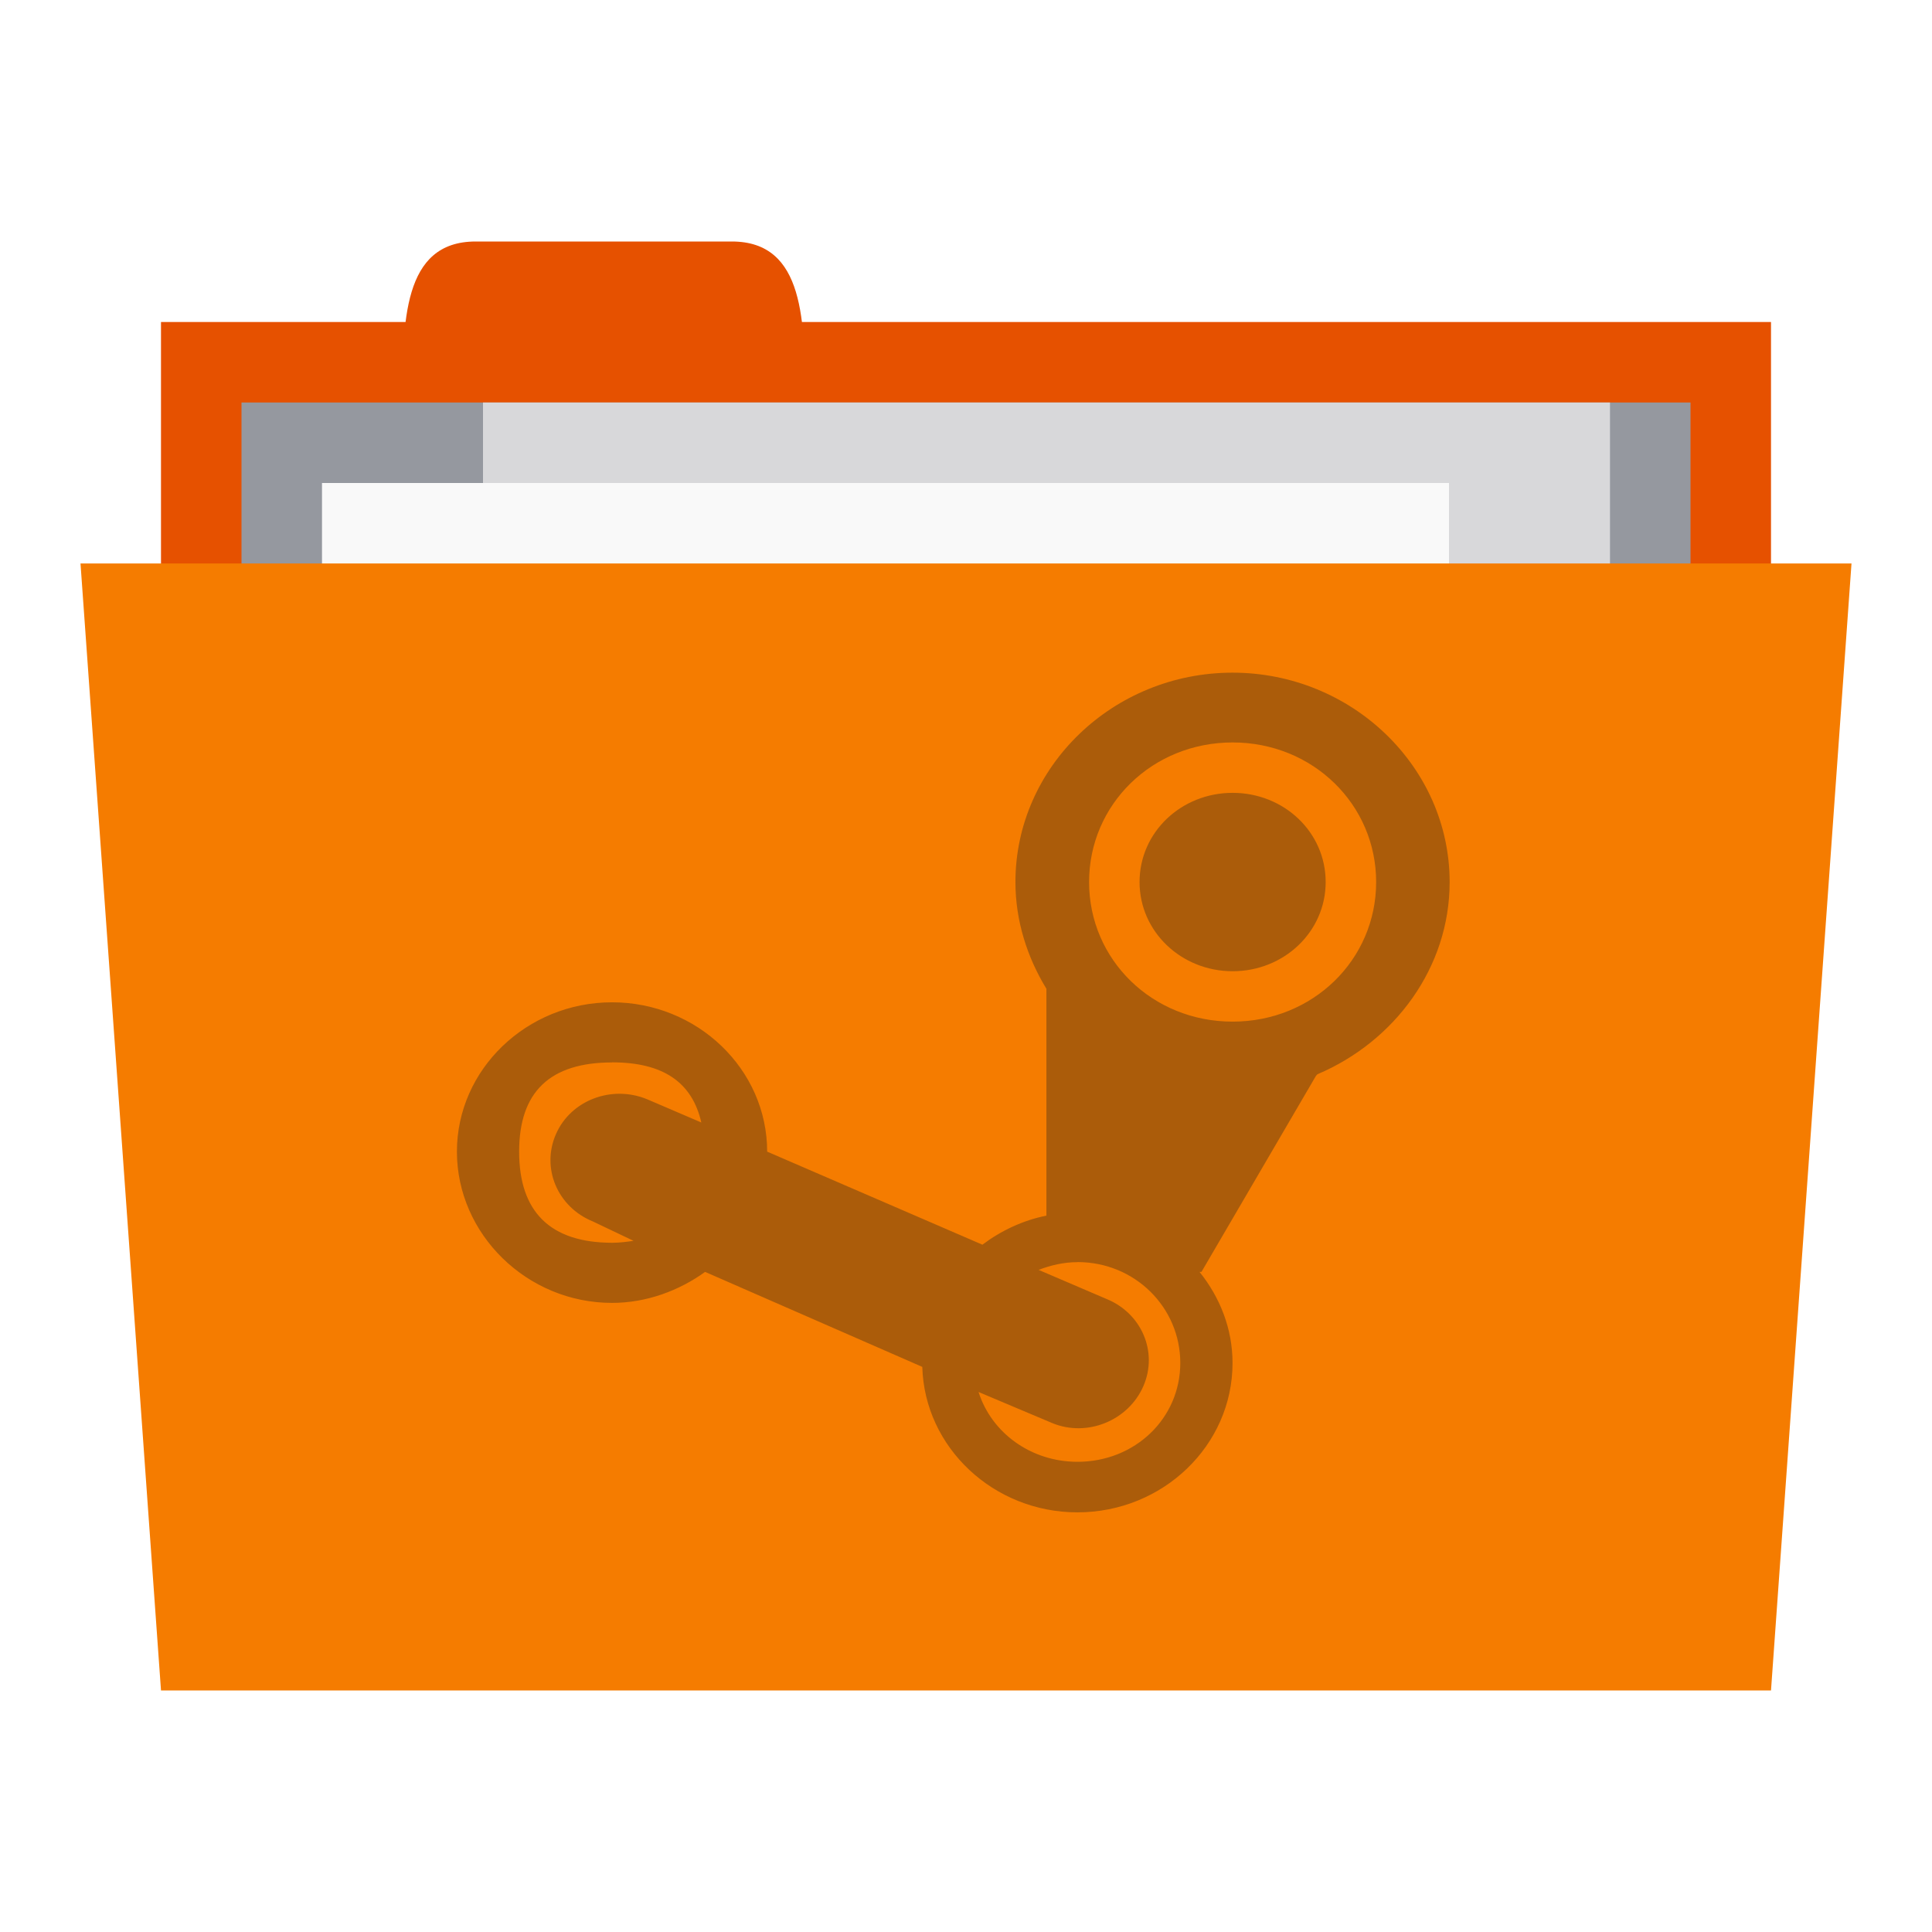 <?xml version="1.0" encoding="UTF-8" standalone="no"?>
<!-- Created with Inkscape (http://www.inkscape.org/) -->

<svg
   xmlns:dc="http://purl.org/dc/elements/1.1/"
   xmlns:cc="http://creativecommons.org/ns#"
   xmlns:rdf="http://www.w3.org/1999/02/22-rdf-syntax-ns#"
   xmlns:svg="http://www.w3.org/2000/svg"
   xmlns="http://www.w3.org/2000/svg"
   xmlns:xlink="http://www.w3.org/1999/xlink"
   xmlns:sodipodi="http://sodipodi.sourceforge.net/DTD/sodipodi-0.dtd"
   xmlns:inkscape="http://www.inkscape.org/namespaces/inkscape"
   width="24"
   height="24"
   id="svg2"
   version="1.1"
   inkscape:version="0.48.5 r10040"
   sodipodi:docname="orange-folder-steam.svg"
   inkscape:export-filename="/media/Data/Main/Visuals/Icons/Numix/Desktop/repos/numix-wiki/Gjorgi/Numix-folders/48/New/folder-144.png"
   inkscape:export-xdpi="270"
   inkscape:export-ydpi="270">
  <defs
     id="defs4">
    <radialGradient
       inkscape:collect="always"
       xlink:href="#linearGradient3760"
       id="radialGradient3766"
       cx="11"
       cy="19"
       fx="11"
       fy="19"
       r="11"
       gradientTransform="matrix(1,0,0,0.091,0,17.273)"
       gradientUnits="userSpaceOnUse" />
    <linearGradient
       inkscape:collect="always"
       id="linearGradient3760">
      <stop
         style="stop-color:#000000;stop-opacity:1;"
         offset="0"
         id="stop3762" />
      <stop
         style="stop-color:#000000;stop-opacity:0;"
         offset="1"
         id="stop3764" />
    </linearGradient>
    <radialGradient
       r="11"
       fy="19"
       fx="11"
       cy="19"
       cx="11"
       gradientTransform="matrix(1,0,0,0.091,0,17.273)"
       gradientUnits="userSpaceOnUse"
       id="radialGradient3783"
       xlink:href="#linearGradient3760"
       inkscape:collect="always" />
  </defs>
  <sodipodi:namedview
     id="base"
     pagecolor="#ffffff"
     bordercolor="#666666"
     borderopacity="1.0"
     inkscape:pageopacity="0.0"
     inkscape:pageshadow="2"
     inkscape:zoom="22.603171"
     inkscape:cx="1.3198659"
     inkscape:cy="5.9942964"
     inkscape:document-units="px"
     inkscape:current-layer="layer1"
     showgrid="true"
     inkscape:window-width="1280"
     inkscape:window-height="998"
     inkscape:window-x="0"
     inkscape:window-y="0"
     inkscape:window-maximized="1"
     showguides="true"
     inkscape:guide-bbox="true">
    <inkscape:grid
       type="xygrid"
       id="grid2985"
       empspacing="5"
       visible="true"
       enabled="true"
       snapvisiblegridlinesonly="true" />
  </sodipodi:namedview>
  <g
     inkscape:label="Layer 1"
     inkscape:groupmode="layer"
     id="layer1"
     transform="translate(0,-1028.362)">
    <rect
       style="fill:#e65100;fill-opacity:1;stroke:none"
       id="rect3757"
       width="20"
       height="5"
       x="2"
       y="1032.362" />
    <path
       style="fill:#e65100;fill-opacity:1;stroke:none"
       d="m 5,1033.362 c 0,-1 0,-2 0.909,-2 l 3.182,0 c 0.909,0 0.909,1 0.909,2 z"
       id="path3759"
       inkscape:connector-curvature="0"
       sodipodi:nodetypes="ccccc" />
    <path
       style="fill:#95989f;fill-opacity:1;stroke:none"
       d="m 3,1033.362 18,0 0,4 -18,0 z"
       id="path3765"
       inkscape:connector-curvature="0" />
    <rect
       y="1033.362"
       x="6"
       height="6"
       width="14"
       id="rect3763"
       style="fill:#d8d8da;fill-opacity:1;stroke:none" />
    <rect
       style="fill:#f9f9f9;fill-opacity:1;stroke:none"
       id="rect3761"
       width="14"
       height="3"
       x="4"
       y="1034.362" />
    <path
       style="fill:#f57c00;fill-opacity:1;stroke:none"
       d="m 1,1035.362 22,0 -1,14 -20,0 z"
       id="path2987"
       inkscape:connector-curvature="0"
       sodipodi:nodetypes="ccccc" />
    <path
       inkscape:connector-curvature="0"
       style="fill:#3c2f1b;fill-opacity:1;fill-rule:nonzero;stroke:none;opacity:0.4"
       d="m 15.312,1036.718 c -1.484,0 -2.698,1.168 -2.698,2.602 0,0.481 0.147,0.936 0.385,1.325 l 0,2.818 c -0.294,0.059 -0.566,0.188 -0.795,0.361 l -2.674,-1.156 c 0,-1.023 -0.867,-1.855 -1.927,-1.855 -1.058,0 -1.927,0.832 -1.927,1.855 0,1.025 0.869,1.879 1.927,1.879 0.429,0 0.835,-0.153 1.156,-0.385 l 2.698,1.18 c 0.028,1.002 0.886,1.807 1.927,1.807 1.06,0 1.927,-0.83 1.927,-1.855 0,-0.427 -0.157,-0.817 -0.41,-1.132 l 0.024,0 1.421,-2.433 c 0.01,-0.01 0.014,-0.02 0.024,-0.024 0.951,-0.405 1.638,-1.32 1.638,-2.385 0,-1.433 -1.216,-2.602 -2.698,-2.602 z m 0,0.867 c 0.997,0 1.783,0.771 1.783,1.734 0,0.965 -0.786,1.734 -1.783,1.734 -0.998,0 -1.783,-0.769 -1.783,-1.734 0,-0.963 0.784,-1.734 1.783,-1.734 z m 0,0.626 c -0.638,0 -1.156,0.489 -1.156,1.108 0,0.617 0.519,1.108 1.156,1.108 0.639,0 1.156,-0.491 1.156,-1.108 0,-0.619 -0.517,-1.108 -1.156,-1.108 z m -7.708,3.348 c 0.633,0 0.994,0.247 1.108,0.747 l -0.674,-0.289 c -0.437,-0.18 -0.947,0.01 -1.132,0.434 -0.185,0.423 0.02,0.906 0.458,1.084 l 0.506,0.241 c -0.084,0.012 -0.168,0.024 -0.265,0.024 -0.771,0 -1.156,-0.386 -1.156,-1.132 0,-0.745 0.385,-1.108 1.156,-1.108 z m 5.781,2.481 c 0.713,0 1.277,0.563 1.277,1.253 0,0.689 -0.563,1.228 -1.277,1.228 -0.579,0 -1.068,-0.36 -1.229,-0.867 l 0.915,0.386 c 0.437,0.18 0.947,-0.033 1.132,-0.458 0.185,-0.423 -0.02,-0.906 -0.458,-1.084 l -0.843,-0.361 c 0.148,-0.057 0.312,-0.096 0.482,-0.096 z"
       id="path3447" />
  </g>
</svg>
